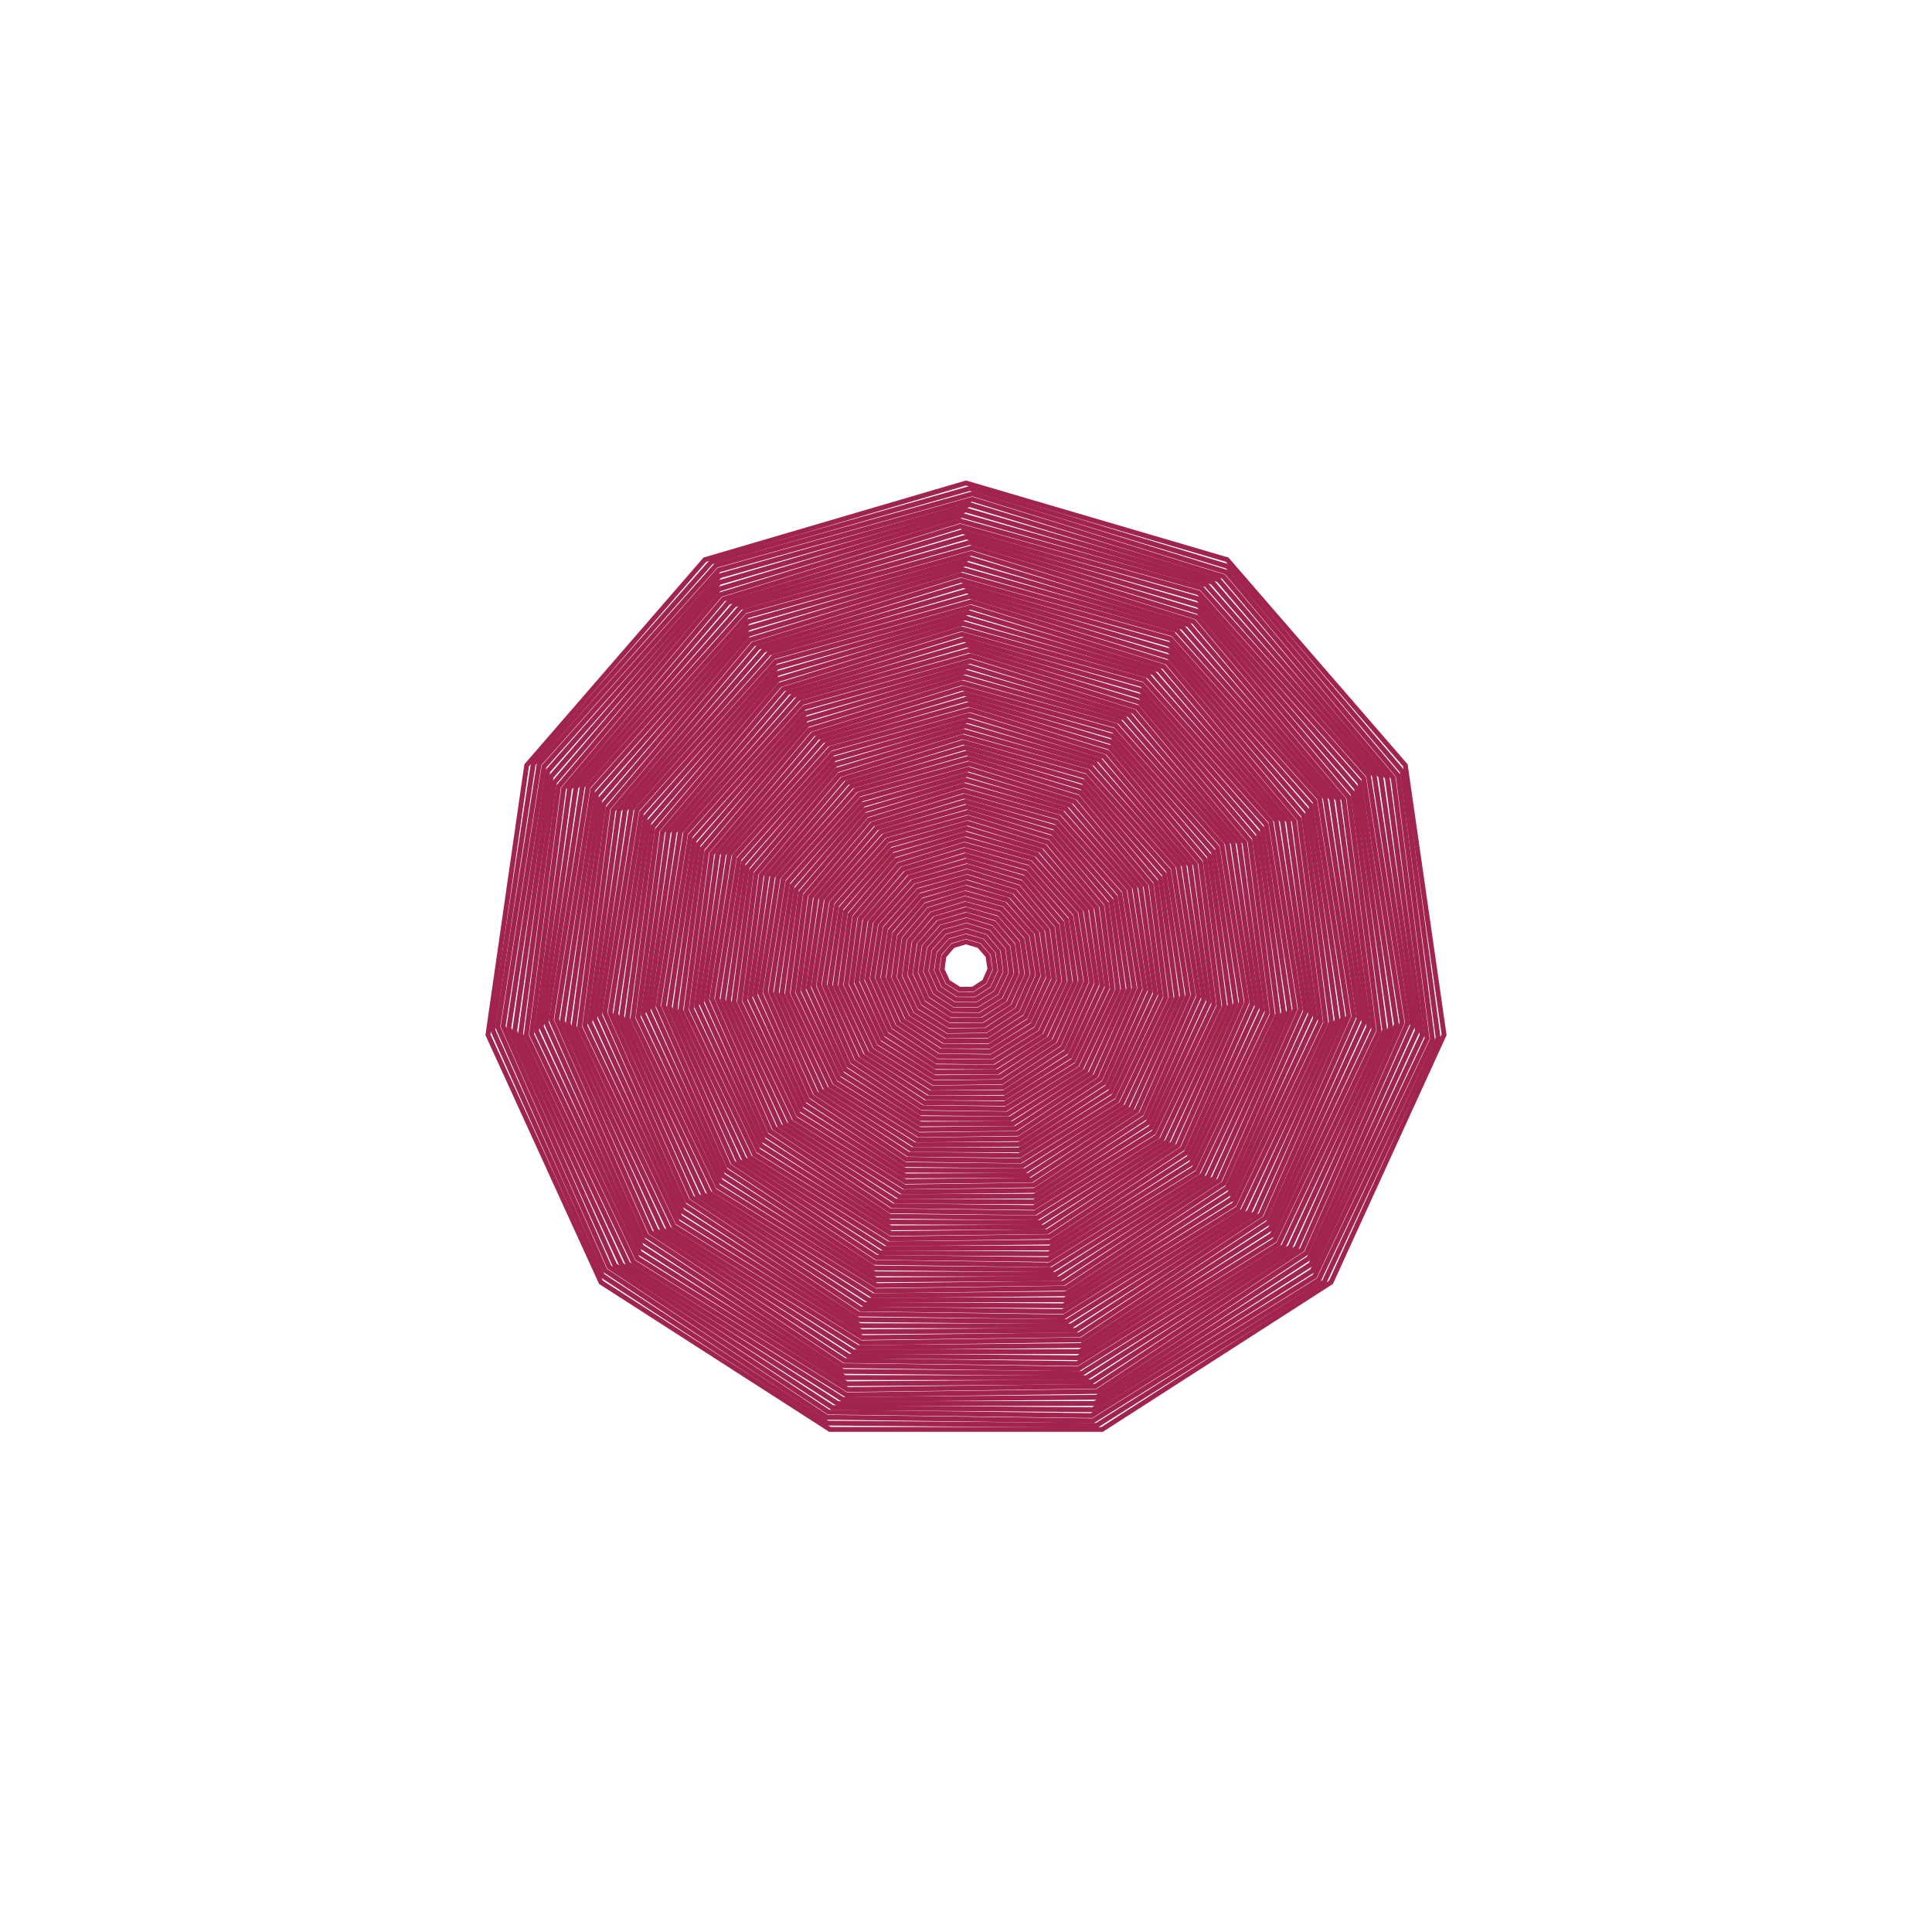 <?xml version="1.0"?>
<!DOCTYPE svg PUBLIC '-//W3C//DTD SVG 1.0//EN'
          'http://www.w3.org/TR/2001/REC-SVG-20010904/DTD/svg10.dtd'>
<svg xmlns:xlink="http://www.w3.org/1999/xlink" style="fill-opacity:1; color-rendering:auto; color-interpolation:auto; text-rendering:auto; stroke:black; stroke-linecap:square; stroke-miterlimit:10; shape-rendering:auto; stroke-opacity:1; fill:black; stroke-dasharray:none; font-weight:normal; stroke-width:1; font-family:'Dialog'; font-style:normal; stroke-linejoin:miter; font-size:12px; stroke-dashoffset:0; image-rendering:auto;" width="800" height="800" xmlns="http://www.w3.org/2000/svg"
><!--Generated by the Batik Graphics2D SVG Generator--><defs id="genericDefs"
  /><g
  ><g style="fill:rgb(160,36,75); stroke-width:2; stroke-linecap:round; stroke:rgb(160,36,75);" transform="translate(400,400)"
    ><path style="fill:none;" d="M-0 -200 L108.128 -168.251 L181.926 -83.083 L197.964 28.463 L151.15 130.972 L56.346 191.899 L-56.346 191.899 L-151.15 130.972 L-197.964 28.463 L-181.926 -83.083 L-108.128 -168.251 Z"
    /></g
    ><g style="fill:rgb(160,36,75); stroke-width:2; stroke-linecap:round; stroke:rgb(160,36,75);" transform="matrix(1,0,0,1,400,400) rotate(0.475)"
    ><path style="fill:none;" d="M-0 -197.765 L106.92 -166.37 L179.893 -82.154 L195.752 28.145 L149.461 129.508 L55.717 189.754 L-55.717 189.754 L-149.461 129.508 L-195.752 28.145 L-179.893 -82.154 L-106.92 -166.37 Z"
    /></g
    ><g style="fill:rgb(160,36,75); stroke-width:2; stroke-linecap:round; stroke:rgb(160,36,75);" transform="matrix(1,0,0,1,400,400) rotate(0.765)"
    ><path style="fill:none;" d="M-0 -195.529 L105.711 -164.49 L177.86 -81.226 L193.539 27.827 L147.771 128.045 L55.087 187.609 L-55.087 187.609 L-147.771 128.044 L-193.539 27.827 L-177.86 -81.226 L-105.711 -164.49 Z"
    /></g
    ><g style="fill:rgb(160,36,75); stroke-width:2; stroke-linecap:round; stroke:rgb(160,36,75);" transform="matrix(1,0,0,1,400,400) rotate(0.757)"
    ><path style="fill:none;" d="M-0 -193.294 L104.503 -162.609 L175.827 -80.297 L191.327 27.509 L146.082 126.581 L54.457 185.464 L-54.457 185.464 L-146.082 126.581 L-191.327 27.509 L-175.827 -80.297 L-104.503 -162.609 Z"
    /></g
    ><g style="fill:rgb(160,36,75); stroke-width:2; stroke-linecap:round; stroke:rgb(160,36,75);" transform="matrix(1,0,0,1,400,400) rotate(0.455)"
    ><path style="fill:none;" d="M-0 -191.059 L103.294 -160.729 L173.793 -79.369 L189.114 27.191 L144.393 125.117 L53.828 183.32 L-53.828 183.32 L-144.393 125.117 L-189.114 27.191 L-173.793 -79.369 L-103.294 -160.729 Z"
    /></g
    ><g style="fill:rgb(160,36,75); stroke-width:2; stroke-linecap:round; stroke:rgb(160,36,75);" transform="matrix(1,0,0,1,400,400) rotate(-0.024)"
    ><path style="fill:none;" d="M-0 -188.823 L102.086 -158.849 L171.76 -78.44 L186.902 26.872 L142.703 123.653 L53.198 181.175 L-53.198 181.175 L-142.703 123.653 L-186.902 26.872 L-171.76 -78.44 L-102.086 -158.849 Z"
    /></g
    ><g style="fill:rgb(160,36,75); stroke-width:2; stroke-linecap:round; stroke:rgb(160,36,75);" transform="matrix(1,0,0,1,400,400) rotate(-0.493)"
    ><path style="fill:none;" d="M-0 -186.588 L100.877 -156.968 L169.727 -77.512 L184.689 26.554 L141.014 122.189 L52.568 179.03 L-52.568 179.03 L-141.014 122.189 L-184.689 26.554 L-169.727 -77.511 L-100.877 -156.968 Z"
    /></g
    ><g style="fill:rgb(160,36,75); stroke-width:2; stroke-linecap:round; stroke:rgb(160,36,75);" transform="matrix(1,0,0,1,400,400) rotate(-0.771)"
    ><path style="fill:none;" d="M-0 -184.353 L99.669 -155.088 L167.693 -76.583 L182.476 26.236 L139.325 120.725 L51.938 176.885 L-51.938 176.885 L-139.325 120.725 L-182.476 26.236 L-167.693 -76.583 L-99.669 -155.088 Z"
    /></g
    ><g style="fill:rgb(160,36,75); stroke-width:2; stroke-linecap:round; stroke:rgb(160,36,75);" transform="matrix(1,0,0,1,400,400) rotate(-0.749)"
    ><path style="fill:none;" d="M-0 -182.118 L98.46 -153.207 L165.66 -75.654 L180.264 25.918 L137.635 119.262 L51.308 174.741 L-51.309 174.741 L-137.635 119.262 L-180.264 25.918 L-165.66 -75.654 L-98.46 -153.207 Z"
    /></g
    ><g style="fill:rgb(160,36,75); stroke-width:2; stroke-linecap:round; stroke:rgb(160,36,75);" transform="matrix(1,0,0,1,400,400) rotate(-0.436)"
    ><path style="fill:none;" d="M-0 -179.882 L97.252 -151.327 L163.627 -74.726 L178.051 25.6 L135.946 117.798 L50.679 172.596 L-50.679 172.596 L-135.946 117.798 L-178.051 25.6 L-163.627 -74.726 L-97.252 -151.327 Z"
    /></g
    ><g style="fill:rgb(160,36,75); stroke-width:2; stroke-linecap:round; stroke:rgb(160,36,75);" transform="matrix(1,0,0,1,400,400) rotate(0.047)"
    ><path style="fill:none;" d="M-0 -177.647 L96.043 -149.446 L161.594 -73.797 L175.839 25.282 L134.257 116.334 L50.049 170.451 L-50.049 170.451 L-134.257 116.334 L-175.839 25.282 L-161.594 -73.797 L-96.043 -149.446 Z"
    /></g
    ><g style="fill:rgb(160,36,75); stroke-width:2; stroke-linecap:round; stroke:rgb(160,36,75);" transform="matrix(1,0,0,1,400,400) rotate(0.512)"
    ><path style="fill:none;" d="M-0 -175.412 L94.835 -147.566 L159.56 -72.869 L173.626 24.964 L132.567 114.87 L49.419 168.306 L-49.419 168.306 L-132.567 114.87 L-173.626 24.964 L-159.56 -72.869 L-94.835 -147.566 Z"
    /></g
    ><g style="fill:rgb(160,36,75); stroke-width:2; stroke-linecap:round; stroke:rgb(160,36,75);" transform="matrix(1,0,0,1,400,400) rotate(0.777)"
    ><path style="fill:none;" d="M-0 -173.177 L93.626 -145.685 L157.527 -71.94 L171.414 24.646 L130.878 113.406 L48.789 166.162 L-48.789 166.162 L-130.878 113.406 L-171.414 24.646 L-157.527 -71.94 L-93.626 -145.685 Z"
    /></g
    ><g style="fill:rgb(160,36,75); stroke-width:2; stroke-linecap:round; stroke:rgb(160,36,75);" transform="matrix(1,0,0,1,400,400) rotate(0.741)"
    ><path style="fill:none;" d="M-0 -170.941 L92.418 -143.805 L155.494 -71.011 L169.201 24.328 L129.189 111.943 L48.16 164.017 L-48.16 164.017 L-129.189 111.943 L-169.201 24.327 L-155.494 -71.011 L-92.418 -143.805 Z"
    /></g
    ><g style="fill:rgb(160,36,75); stroke-width:2; stroke-linecap:round; stroke:rgb(160,36,75);" transform="matrix(1,0,0,1,400,400) rotate(0.416)"
    ><path style="fill:none;" d="M-0 -168.706 L91.209 -141.924 L153.46 -70.083 L166.989 24.009 L127.499 110.479 L47.53 161.872 L-47.53 161.872 L-127.499 110.479 L-166.989 24.009 L-153.46 -70.083 L-91.209 -141.924 Z"
    /></g
    ><g style="fill:rgb(160,36,75); stroke-width:2; stroke-linecap:round; stroke:rgb(160,36,75);" transform="matrix(1,0,0,1,400,400) rotate(-0.071)"
    ><path style="fill:none;" d="M-0 -166.471 L90.001 -140.044 L151.427 -69.154 L164.776 23.691 L125.81 109.015 L46.9 159.727 L-46.9 159.727 L-125.81 109.015 L-164.776 23.691 L-151.427 -69.154 L-90.001 -140.044 Z"
    /></g
    ><g style="fill:rgb(160,36,75); stroke-width:2; stroke-linecap:round; stroke:rgb(160,36,75);" transform="matrix(1,0,0,1,400,400) rotate(-0.53)"
    ><path style="fill:none;" d="M-0 -164.235 L88.792 -138.163 L149.394 -68.226 L162.564 23.373 L124.121 107.551 L46.27 157.583 L-46.27 157.583 L-124.121 107.551 L-162.564 23.373 L-149.394 -68.226 L-88.792 -138.163 Z"
    /></g
    ><g style="fill:rgb(160,36,75); stroke-width:2; stroke-linecap:round; stroke:rgb(160,36,75);" transform="matrix(1,0,0,1,400,400) rotate(-0.783)"
    ><path style="fill:none;" d="M-0 -162 L87.584 -136.283 L147.36 -67.297 L160.351 23.055 L122.431 106.087 L45.641 155.438 L-45.641 155.438 L-122.431 106.087 L-160.351 23.055 L-147.36 -67.297 L-87.584 -136.283 Z"
    /></g
    ><g style="fill:rgb(160,36,75); stroke-width:2; stroke-linecap:round; stroke:rgb(160,36,75);" transform="matrix(1,0,0,1,400,400) rotate(-0.731)"
    ><path style="fill:none;" d="M-0 -159.765 L86.375 -134.403 L145.327 -66.369 L158.138 22.737 L120.742 104.624 L45.011 153.293 L-45.011 153.293 L-120.742 104.624 L-158.138 22.737 L-145.327 -66.369 L-86.375 -134.403 Z"
    /></g
    ><g style="fill:rgb(160,36,75); stroke-width:2; stroke-linecap:round; stroke:rgb(160,36,75);" transform="matrix(1,0,0,1,400,400) rotate(-0.395)"
    ><path style="fill:none;" d="M-0 -157.529 L85.167 -132.522 L143.294 -65.44 L155.926 22.419 L119.053 103.16 L44.381 151.148 L-44.381 151.148 L-119.053 103.16 L-155.926 22.419 L-143.294 -65.44 L-85.167 -132.522 Z"
    /></g
    ><g style="fill:rgb(160,36,75); stroke-width:2; stroke-linecap:round; stroke:rgb(160,36,75);" transform="matrix(1,0,0,1,400,400) rotate(0.094)"
    ><path style="fill:none;" d="M-0 -155.294 L83.958 -130.642 L141.261 -64.511 L153.713 22.101 L117.363 101.696 L43.751 149.004 L-43.751 149.004 L-117.364 101.696 L-153.713 22.101 L-141.261 -64.511 L-83.958 -130.642 Z"
    /></g
    ><g style="fill:rgb(160,36,75); stroke-width:2; stroke-linecap:round; stroke:rgb(160,36,75);" transform="matrix(1,0,0,1,400,400) rotate(0.547)"
    ><path style="fill:none;" d="M-0 -153.059 L82.75 -128.761 L139.227 -63.583 L151.501 21.782 L115.674 100.232 L43.122 146.859 L-43.122 146.859 L-115.674 100.232 L-151.501 21.782 L-139.227 -63.583 L-82.75 -128.761 Z"
    /></g
    ><g style="fill:rgb(160,36,75); stroke-width:2; stroke-linecap:round; stroke:rgb(160,36,75);" transform="matrix(1,0,0,1,400,400) rotate(0.787)"
    ><path style="fill:none;" d="M-0 -150.823 L81.541 -126.881 L137.194 -62.654 L149.288 21.464 L113.985 98.768 L42.492 144.714 L-42.492 144.714 L-113.985 98.768 L-149.288 21.464 L-137.194 -62.654 L-81.541 -126.881 Z"
    /></g
    ><g style="fill:rgb(160,36,75); stroke-width:2; stroke-linecap:round; stroke:rgb(160,36,75);" transform="matrix(1,0,0,1,400,400) rotate(0.721)"
    ><path style="fill:none;" d="M-0 -148.588 L80.333 -125 L135.161 -61.726 L147.076 21.146 L112.296 97.305 L41.862 142.569 L-41.862 142.569 L-112.296 97.305 L-147.076 21.146 L-135.161 -61.726 L-80.333 -125 Z"
    /></g
    ><g style="fill:rgb(160,36,75); stroke-width:2; stroke-linecap:round; stroke:rgb(160,36,75);" transform="matrix(1,0,0,1,400,400) rotate(0.374)"
    ><path style="fill:none;" d="M-0 -146.353 L79.124 -123.12 L133.127 -60.797 L144.863 20.828 L110.606 95.841 L41.232 140.425 L-41.232 140.425 L-110.606 95.841 L-144.863 20.828 L-133.127 -60.797 L-79.124 -123.12 Z"
    /></g
    ><g style="fill:rgb(160,36,75); stroke-width:2; stroke-linecap:round; stroke:rgb(160,36,75);" transform="matrix(1,0,0,1,400,400) rotate(-0.118)"
    ><path style="fill:none;" d="M-0 -144.118 L77.916 -121.24 L131.094 -59.869 L142.651 20.51 L108.917 94.377 L40.603 138.28 L-40.603 138.28 L-108.917 94.377 L-142.651 20.51 L-131.094 -59.869 L-77.916 -121.24 Z"
    /></g
    ><g style="fill:rgb(160,36,75); stroke-width:2; stroke-linecap:round; stroke:rgb(160,36,75);" transform="matrix(1,0,0,1,400,400) rotate(-0.564)"
    ><path style="fill:none;" d="M-0 -141.882 L76.707 -119.359 L129.061 -58.94 L140.438 20.192 L107.228 92.913 L39.973 136.135 L-39.973 136.135 L-107.228 92.913 L-140.438 20.192 L-129.061 -58.94 L-76.707 -119.359 Z"
    /></g
    ><g style="fill:rgb(160,36,75); stroke-width:2; stroke-linecap:round; stroke:rgb(160,36,75);" transform="matrix(1,0,0,1,400,400) rotate(-0.791)"
    ><path style="fill:none;" d="M-0 -139.647 L75.499 -117.479 L127.027 -58.011 L138.226 19.874 L105.538 91.449 L39.343 133.99 L-39.343 133.99 L-105.538 91.449 L-138.226 19.874 L-127.027 -58.011 L-75.499 -117.479 Z"
    /></g
    ><g style="fill:rgb(160,36,75); stroke-width:2; stroke-linecap:round; stroke:rgb(160,36,75);" transform="matrix(1,0,0,1,400,400) rotate(-0.711)"
    ><path style="fill:none;" d="M-0 -137.412 L74.29 -115.598 L124.994 -57.083 L136.013 19.556 L103.849 89.986 L38.713 131.846 L-38.713 131.846 L-103.849 89.986 L-136.013 19.556 L-124.994 -57.083 L-74.29 -115.598 Z"
    /></g
    ><g style="fill:rgb(160,36,75); stroke-width:2; stroke-linecap:round; stroke:rgb(160,36,75);" transform="matrix(1,0,0,1,400,400) rotate(-0.353)"
    ><path style="fill:none;" d="M-0 -135.177 L73.082 -113.718 L122.961 -56.154 L133.801 19.238 L102.16 88.522 L38.084 129.701 L-38.084 129.701 L-102.16 88.522 L-133.801 19.238 L-122.961 -56.154 L-73.082 -113.718 Z"
    /></g
    ><g style="fill:rgb(160,36,75); stroke-width:2; stroke-linecap:round; stroke:rgb(160,36,75);" transform="matrix(1,0,0,1,400,400) rotate(0.141)"
    ><path style="fill:none;" d="M-0 -132.941 L71.873 -111.837 L120.928 -55.226 L131.588 18.919 L100.47 87.058 L37.454 127.556 L-37.454 127.556 L-100.47 87.058 L-131.588 18.919 L-120.928 -55.226 L-71.873 -111.837 Z"
    /></g
    ><g style="fill:rgb(160,36,75); stroke-width:2; stroke-linecap:round; stroke:rgb(160,36,75);" transform="matrix(1,0,0,1,400,400) rotate(0.581)"
    ><path style="fill:none;" d="M-0 -130.706 L70.665 -109.957 L118.894 -54.297 L129.375 18.601 L98.781 85.594 L36.824 125.411 L-36.824 125.411 L-98.781 85.594 L-129.375 18.601 L-118.894 -54.297 L-70.665 -109.957 Z"
    /></g
    ><g style="fill:rgb(160,36,75); stroke-width:2; stroke-linecap:round; stroke:rgb(160,36,75);" transform="matrix(1,0,0,1,400,400) rotate(0.795)"
    ><path style="fill:none;" d="M-0 -128.471 L69.456 -108.076 L116.861 -53.369 L127.163 18.283 L97.092 84.13 L36.194 123.267 L-36.194 123.267 L-97.092 84.13 L-127.163 18.283 L-116.861 -53.369 L-69.456 -108.076 Z"
    /></g
    ><g style="fill:rgb(160,36,75); stroke-width:2; stroke-linecap:round; stroke:rgb(160,36,75);" transform="matrix(1,0,0,1,400,400) rotate(0.699)"
    ><path style="fill:none;" d="M-0 -126.235 L68.248 -106.196 L114.828 -52.44 L124.95 17.965 L95.402 82.666 L35.565 121.122 L-35.565 121.122 L-95.402 82.666 L-124.95 17.965 L-114.828 -52.44 L-68.248 -106.196 Z"
    /></g
    ><g style="fill:rgb(160,36,75); stroke-width:2; stroke-linecap:round; stroke:rgb(160,36,75);" transform="matrix(1,0,0,1,400,400) rotate(0.332)"
    ><path style="fill:none;" d="M-0 -124 L67.04 -104.315 L112.794 -51.511 L122.738 17.647 L93.713 81.203 L34.935 118.977 L-34.935 118.977 L-93.713 81.203 L-122.738 17.647 L-112.794 -51.511 L-67.039 -104.316 Z"
    /></g
    ><g style="fill:rgb(160,36,75); stroke-width:2; stroke-linecap:round; stroke:rgb(160,36,75);" transform="matrix(1,0,0,1,400,400) rotate(-0.164)"
    ><path style="fill:none;" d="M-0 -121.765 L65.831 -102.435 L110.761 -50.583 L120.525 17.329 L92.024 79.739 L34.305 116.832 L-34.305 116.832 L-92.024 79.739 L-120.525 17.329 L-110.761 -50.583 L-65.831 -102.435 Z"
    /></g
    ><g style="fill:rgb(160,36,75); stroke-width:2; stroke-linecap:round; stroke:rgb(160,36,75);" transform="matrix(1,0,0,1,400,400) rotate(-0.597)"
    ><path style="fill:none;" d="M-0 -119.529 L64.623 -100.555 L108.728 -49.654 L118.313 17.011 L90.334 78.275 L33.675 114.688 L-33.675 114.688 L-90.334 78.275 L-118.313 17.011 L-108.728 -49.654 L-64.623 -100.555 Z"
    /></g
    ><g style="fill:rgb(160,36,75); stroke-width:2; stroke-linecap:round; stroke:rgb(160,36,75);" transform="matrix(1,0,0,1,400,400) rotate(-0.797)"
    ><path style="fill:none;" d="M-0 -117.294 L63.414 -98.674 L106.695 -48.726 L116.1 16.693 L88.645 76.811 L33.046 112.543 L-33.046 112.543 L-88.645 76.811 L-116.1 16.693 L-106.695 -48.726 L-63.414 -98.674 Z"
    /></g
    ><g style="fill:rgb(160,36,75); stroke-width:2; stroke-linecap:round; stroke:rgb(160,36,75);" transform="matrix(1,0,0,1,400,400) rotate(-0.688)"
    ><path style="fill:none;" d="M-0 -115.059 L62.206 -96.794 L104.661 -47.797 L113.888 16.375 L86.956 75.347 L32.416 110.398 L-32.416 110.398 L-86.956 75.347 L-113.888 16.375 L-104.661 -47.797 L-62.206 -96.794 Z"
    /></g
    ><g style="fill:rgb(160,36,75); stroke-width:2; stroke-linecap:round; stroke:rgb(160,36,75);" transform="matrix(1,0,0,1,400,400) rotate(-0.31)"
    ><path style="fill:none;" d="M-0 -112.823 L60.997 -94.913 L102.628 -46.869 L111.675 16.056 L85.266 73.884 L31.786 108.253 L-31.786 108.253 L-85.266 73.884 L-111.675 16.056 L-102.628 -46.869 L-60.997 -94.913 Z"
    /></g
    ><g style="fill:rgb(160,36,75); stroke-width:2; stroke-linecap:round; stroke:rgb(160,36,75);" transform="matrix(1,0,0,1,400,400) rotate(0.187)"
    ><path style="fill:none;" d="M-0 -110.588 L59.788 -93.033 L100.595 -45.94 L109.463 15.738 L83.577 72.42 L31.156 106.109 L-31.156 106.109 L-83.577 72.42 L-109.463 15.738 L-100.595 -45.94 L-59.788 -93.033 Z"
    /></g
    ><g style="fill:rgb(160,36,75); stroke-width:2; stroke-linecap:round; stroke:rgb(160,36,75);" transform="matrix(1,0,0,1,400,400) rotate(0.612)"
    ><path style="fill:none;" d="M-0 -108.353 L58.58 -91.152 L98.561 -45.011 L107.25 15.42 L81.888 70.956 L30.526 103.964 L-30.526 103.964 L-81.888 70.956 L-107.25 15.42 L-98.561 -45.011 L-58.58 -91.152 Z"
    /></g
    ><g style="fill:rgb(160,36,75); stroke-width:2; stroke-linecap:round; stroke:rgb(160,36,75);" transform="matrix(1,0,0,1,400,400) rotate(0.799)"
    ><path style="fill:none;" d="M-0 -106.118 L57.371 -89.272 L96.528 -44.083 L105.037 15.102 L80.198 69.492 L29.897 101.819 L-29.897 101.819 L-80.198 69.492 L-105.037 15.102 L-96.528 -44.083 L-57.371 -89.272 Z"
    /></g
    ><g style="fill:rgb(160,36,75); stroke-width:2; stroke-linecap:round; stroke:rgb(160,36,75);" transform="matrix(1,0,0,1,400,400) rotate(0.675)"
    ><path style="fill:none;" d="M-0 -103.882 L56.163 -87.391 L94.495 -43.154 L102.825 14.784 L78.509 68.028 L29.267 99.674 L-29.267 99.674 L-78.509 68.028 L-102.825 14.784 L-94.495 -43.154 L-56.163 -87.391 Z"
    /></g
    ><g style="fill:rgb(160,36,75); stroke-width:2; stroke-linecap:round; stroke:rgb(160,36,75);" transform="matrix(1,0,0,1,400,400) rotate(0.288)"
    ><path style="fill:none;" d="M-0 -101.647 L54.955 -85.511 L92.461 -42.226 L100.612 14.466 L76.82 66.565 L28.637 97.53 L-28.637 97.53 L-76.82 66.565 L-100.612 14.466 L-92.461 -42.226 L-54.955 -85.511 Z"
    /></g
    ><g style="fill:rgb(160,36,75); stroke-width:2; stroke-linecap:round; stroke:rgb(160,36,75);" transform="matrix(1,0,0,1,400,400) rotate(-0.21)"
    ><path style="fill:none;" d="M-0 -99.412 L53.746 -83.63 L90.428 -41.297 L98.4 14.148 L75.13 65.101 L28.008 95.385 L-28.008 95.385 L-75.13 65.101 L-98.4 14.148 L-90.428 -41.297 L-53.746 -83.63 Z"
    /></g
    ><g style="fill:rgb(160,36,75); stroke-width:2; stroke-linecap:round; stroke:rgb(160,36,75);" transform="matrix(1,0,0,1,400,400) rotate(-0.627)"
    ><path style="fill:none;" d="M-0 -97.177 L52.538 -81.75 L88.395 -40.369 L96.187 13.83 L73.441 63.637 L27.378 93.24 L-27.378 93.24 L-73.441 63.637 L-96.187 13.83 L-88.395 -40.369 L-52.538 -81.75 Z"
    /></g
    ><g style="fill:rgb(160,36,75); stroke-width:2; stroke-linecap:round; stroke:rgb(160,36,75);" transform="matrix(1,0,0,1,400,400) rotate(-0.8)"
    ><path style="fill:none;" d="M-0 -94.941 L51.329 -79.87 L86.362 -39.44 L93.975 13.511 L71.752 62.173 L26.748 91.095 L-26.748 91.095 L-71.752 62.173 L-93.975 13.511 L-86.362 -39.44 L-51.329 -79.87 Z"
    /></g
    ><g style="fill:rgb(160,36,75); stroke-width:2; stroke-linecap:round; stroke:rgb(160,36,75);" transform="matrix(1,0,0,1,400,400) rotate(-0.662)"
    ><path style="fill:none;" d="M-0 -92.706 L50.121 -77.989 L84.328 -38.511 L91.762 13.193 L70.062 60.709 L26.118 88.951 L-26.118 88.951 L-70.062 60.709 L-91.762 13.193 L-84.328 -38.511 L-50.121 -77.989 Z"
    /></g
    ><g style="fill:rgb(160,36,75); stroke-width:2; stroke-linecap:round; stroke:rgb(160,36,75);" transform="matrix(1,0,0,1,400,400) rotate(-0.266)"
    ><path style="fill:none;" d="M-0 -90.471 L48.912 -76.109 L82.295 -37.583 L89.55 12.875 L68.373 59.246 L25.488 86.806 L-25.488 86.806 L-68.373 59.246 L-89.55 12.875 L-82.295 -37.583 L-48.912 -76.109 Z"
    /></g
    ><g style="fill:rgb(160,36,75); stroke-width:2; stroke-linecap:round; stroke:rgb(160,36,75);" transform="matrix(1,0,0,1,400,400) rotate(0.233)"
    ><path style="fill:none;" d="M-0 -88.235 L47.704 -74.228 L80.262 -36.654 L87.337 12.557 L66.684 57.782 L24.859 84.661 L-24.859 84.661 L-66.684 57.782 L-87.337 12.557 L-80.262 -36.654 L-47.704 -74.228 Z"
    /></g
    ><g style="fill:rgb(160,36,75); stroke-width:2; stroke-linecap:round; stroke:rgb(160,36,75);" transform="matrix(1,0,0,1,400,400) rotate(0.642)"
    ><path style="fill:none;" d="M-0 -86 L46.495 -72.348 L78.228 -35.726 L85.125 12.239 L64.995 56.318 L24.229 82.516 L-24.229 82.516 L-64.995 56.318 L-85.125 12.239 L-78.228 -35.726 L-46.495 -72.348 Z"
    /></g
    ><g style="fill:rgb(160,36,75); stroke-width:2; stroke-linecap:round; stroke:rgb(160,36,75);" transform="matrix(1,0,0,1,400,400) rotate(0.801)"
    ><path style="fill:none;" d="M-0 -83.765 L45.287 -70.467 L76.195 -34.797 L82.912 11.921 L63.305 54.854 L23.599 80.372 L-23.599 80.372 L-63.305 54.854 L-82.912 11.921 L-76.195 -34.797 L-45.287 -70.467 Z"
    /></g
    ><g style="fill:rgb(160,36,75); stroke-width:2; stroke-linecap:round; stroke:rgb(160,36,75);" transform="matrix(1,0,0,1,400,400) rotate(0.648)"
    ><path style="fill:none;" d="M-0 -81.529 L44.078 -68.587 L74.162 -33.868 L80.7 11.603 L61.616 53.39 L22.97 78.227 L-22.97 78.227 L-61.616 53.39 L-80.7 11.603 L-74.162 -33.868 L-44.078 -68.587 Z"
    /></g
    ><g style="fill:rgb(160,36,75); stroke-width:2; stroke-linecap:round; stroke:rgb(160,36,75);" transform="matrix(1,0,0,1,400,400) rotate(0.244)"
    ><path style="fill:none;" d="M-0 -79.294 L42.87 -66.707 L72.129 -32.94 L78.487 11.285 L59.926 51.927 L22.34 76.082 L-22.34 76.082 L-59.926 51.927 L-78.487 11.285 L-72.129 -32.94 L-42.87 -66.707 Z"
    /></g
    ><g style="fill:rgb(160,36,75); stroke-width:2; stroke-linecap:round; stroke:rgb(160,36,75);" transform="matrix(1,0,0,1,400,400) rotate(-0.256)"
    ><path style="fill:none;" d="M-0 -77.059 L41.661 -64.826 L70.095 -32.011 L76.275 10.967 L58.237 50.463 L21.71 73.937 L-21.71 73.937 L-58.237 50.463 L-76.275 10.967 L-70.095 -32.011 L-41.661 -64.826 Z"
    /></g
    ><g style="fill:rgb(160,36,75); stroke-width:2; stroke-linecap:round; stroke:rgb(160,36,75);" transform="matrix(1,0,0,1,400,400) rotate(-0.656)"
    ><path style="fill:none;" d="M-0 -74.823 L40.453 -62.946 L68.062 -31.083 L74.062 10.649 L56.548 48.999 L21.08 71.793 L-21.08 71.793 L-56.548 48.999 L-74.062 10.649 L-68.062 -31.083 L-40.453 -62.946 Z"
    /></g
    ><g style="fill:rgb(160,36,75); stroke-width:2; stroke-linecap:round; stroke:rgb(160,36,75);" transform="matrix(1,0,0,1,400,400) rotate(-0.801)"
    ><path style="fill:none;" d="M-0 -72.588 L39.244 -61.065 L66.029 -30.154 L71.849 10.33 L54.858 47.535 L20.451 69.648 L-20.451 69.648 L-54.858 47.535 L-71.849 10.33 L-66.029 -30.154 L-39.244 -61.065 Z"
    /></g
    ><g style="fill:rgb(160,36,75); stroke-width:2; stroke-linecap:round; stroke:rgb(160,36,75);" transform="matrix(1,0,0,1,400,400) rotate(-0.634)"
    ><path style="fill:none;" d="M-0 -70.353 L38.036 -59.185 L63.995 -29.226 L69.637 10.012 L53.169 46.071 L19.821 67.503 L-19.821 67.503 L-53.169 46.071 L-69.637 10.012 L-63.995 -29.226 L-38.036 -59.185 Z"
    /></g
    ><g style="fill:rgb(160,36,75); stroke-width:2; stroke-linecap:round; stroke:rgb(160,36,75);" transform="matrix(1,0,0,1,400,400) rotate(-0.221)"
    ><path style="fill:none;" d="M-0 -68.118 L36.827 -57.304 L61.962 -28.297 L67.424 9.694 L51.48 44.608 L19.191 65.358 L-19.191 65.358 L-51.48 44.608 L-67.424 9.694 L-61.962 -28.297 L-36.827 -57.304 Z"
    /></g
    ><g style="fill:rgb(160,36,75); stroke-width:2; stroke-linecap:round; stroke:rgb(160,36,75);" transform="matrix(1,0,0,1,400,400) rotate(0.278)"
    ><path style="fill:none;" d="M-0 -65.882 L35.619 -55.424 L59.929 -27.369 L65.212 9.376 L49.791 43.144 L18.561 63.214 L-18.561 63.214 L-49.791 43.144 L-65.212 9.376 L-59.929 -27.369 L-35.619 -55.424 Z"
    /></g
    ><g style="fill:rgb(160,36,75); stroke-width:2; stroke-linecap:round; stroke:rgb(160,36,75);" transform="matrix(1,0,0,1,400,400) rotate(0.669)"
    ><path style="fill:none;" d="M-0 -63.647 L34.41 -53.543 L57.895 -26.44 L62.999 9.058 L48.101 41.68 L17.931 61.069 L-17.931 61.069 L-48.101 41.68 L-62.999 9.058 L-57.895 -26.44 L-34.41 -53.543 Z"
    /></g
    ><g style="fill:rgb(160,36,75); stroke-width:2; stroke-linecap:round; stroke:rgb(160,36,75);" transform="matrix(1,0,0,1,400,400) rotate(0.8)"
    ><path style="fill:none;" d="M-0 -61.412 L33.202 -51.663 L55.862 -25.511 L60.787 8.74 L46.412 40.216 L17.302 58.924 L-17.302 58.924 L-46.412 40.216 L-60.787 8.74 L-55.862 -25.511 L-33.202 -51.663 Z"
    /></g
    ><g style="fill:rgb(160,36,75); stroke-width:2; stroke-linecap:round; stroke:rgb(160,36,75);" transform="matrix(1,0,0,1,400,400) rotate(0.62)"
    ><path style="fill:none;" d="M-0 -59.176 L31.993 -49.782 L53.829 -24.583 L58.574 8.422 L44.723 38.752 L16.672 56.779 L-16.672 56.779 L-44.723 38.752 L-58.574 8.422 L-53.829 -24.583 L-31.993 -49.782 Z"
    /></g
    ><g style="fill:rgb(160,36,75); stroke-width:2; stroke-linecap:round; stroke:rgb(160,36,75);" transform="matrix(1,0,0,1,400,400) rotate(0.199)"
    ><path style="fill:none;" d="M-0 -56.941 L30.785 -47.902 L51.795 -23.654 L56.362 8.104 L43.033 37.288 L16.042 54.635 L-16.042 54.635 L-43.033 37.288 L-56.362 8.104 L-51.795 -23.654 L-30.785 -47.902 Z"
    /></g
    ><g style="fill:rgb(160,36,75); stroke-width:2; stroke-linecap:round; stroke:rgb(160,36,75);" transform="matrix(1,0,0,1,400,400) rotate(-0.3)"
    ><path style="fill:none;" d="M-0 -54.706 L29.576 -46.022 L49.762 -22.726 L54.149 7.785 L41.344 35.825 L15.412 52.49 L-15.412 52.49 L-41.344 35.825 L-54.149 7.785 L-49.762 -22.726 L-29.576 -46.022 Z"
    /></g
    ><g style="fill:rgb(160,36,75); stroke-width:2; stroke-linecap:round; stroke:rgb(160,36,75);" transform="matrix(1,0,0,1,400,400) rotate(-0.682)"
    ><path style="fill:none;" d="M-0 -52.471 L28.368 -44.141 L47.729 -21.797 L51.937 7.467 L39.655 34.361 L14.783 50.345 L-14.783 50.345 L-39.655 34.361 L-51.937 7.467 L-47.729 -21.797 L-28.368 -44.141 Z"
    /></g
    ><g style="fill:rgb(160,36,75); stroke-width:2; stroke-linecap:round; stroke:rgb(160,36,75);" transform="matrix(1,0,0,1,400,400) rotate(-0.798)"
    ><path style="fill:none;" d="M-0 -50.235 L27.159 -42.261 L45.696 -20.869 L49.724 7.149 L37.965 32.897 L14.153 48.2 L-14.153 48.2 L-37.965 32.897 L-49.724 7.149 L-45.696 -20.869 L-27.159 -42.261 Z"
    /></g
    ><g style="fill:rgb(160,36,75); stroke-width:2; stroke-linecap:round; stroke:rgb(160,36,75);" transform="matrix(1,0,0,1,400,400) rotate(-0.604)"
    ><path style="fill:none;" d="M-0 -48 L25.951 -40.38 L43.662 -19.94 L47.511 6.831 L36.276 31.433 L13.523 46.056 L-13.523 46.056 L-36.276 31.433 L-47.511 6.831 L-43.662 -19.94 L-25.951 -40.38 Z"
    /></g
    ><g style="fill:rgb(160,36,75); stroke-width:2; stroke-linecap:round; stroke:rgb(160,36,75);" transform="matrix(1,0,0,1,400,400) rotate(-0.175)"
    ><path style="fill:none;" d="M-0 -45.765 L24.742 -38.5 L41.629 -19.011 L45.299 6.513 L34.587 29.97 L12.893 43.911 L-12.893 43.911 L-34.587 29.97 L-45.299 6.513 L-41.629 -19.011 L-24.742 -38.5 Z"
    /></g
    ><g style="fill:rgb(160,36,75); stroke-width:2; stroke-linecap:round; stroke:rgb(160,36,75);" transform="matrix(1,0,0,1,400,400) rotate(0.322)"
    ><path style="fill:none;" d="M-0 -43.529 L23.534 -36.619 L39.596 -18.083 L43.086 6.195 L32.897 28.506 L12.264 41.766 L-12.264 41.766 L-32.897 28.506 L-43.086 6.195 L-39.596 -18.083 L-23.534 -36.619 Z"
    /></g
    ><g style="fill:rgb(160,36,75); stroke-width:2; stroke-linecap:round; stroke:rgb(160,36,75);" transform="matrix(1,0,0,1,400,400) rotate(0.694)"
    ><path style="fill:none;" d="M-0 -41.294 L22.325 -34.739 L37.562 -17.154 L40.874 5.877 L31.208 27.042 L11.634 39.621 L-11.634 39.621 L-31.208 27.042 L-40.874 5.877 L-37.562 -17.154 L-22.325 -34.739 Z"
    /></g
    ><g style="fill:rgb(160,36,75); stroke-width:2; stroke-linecap:round; stroke:rgb(160,36,75);" transform="matrix(1,0,0,1,400,400) rotate(0.796)"
    ><path style="fill:none;" d="M-0 -39.059 L21.117 -32.858 L35.529 -16.226 L38.661 5.559 L29.519 25.578 L11.004 37.477 L-11.004 37.477 L-29.519 25.578 L-38.661 5.559 L-35.529 -16.226 L-21.117 -32.858 Z"
    /></g
    ><g style="fill:rgb(160,36,75); stroke-width:2; stroke-linecap:round; stroke:rgb(160,36,75);" transform="matrix(1,0,0,1,400,400) rotate(0.589)"
    ><path style="fill:none;" d="M-0 -36.824 L19.908 -30.978 L33.496 -15.297 L36.449 5.24 L27.829 24.114 L10.374 35.332 L-10.374 35.332 L-27.829 24.114 L-36.449 5.24 L-33.496 -15.297 L-19.908 -30.978 Z"
    /></g
    ><g style="fill:rgb(160,36,75); stroke-width:2; stroke-linecap:round; stroke:rgb(160,36,75);" transform="matrix(1,0,0,1,400,400) rotate(0.152)"
    ><path style="fill:none;" d="M-0 -34.588 L18.7 -29.098 L31.463 -14.368 L34.236 4.922 L26.14 22.651 L9.745 33.187 L-9.745 33.187 L-26.14 22.651 L-34.236 4.922 L-31.463 -14.368 L-18.7 -29.098 Z"
    /></g
    ><g style="fill:rgb(160,36,75); stroke-width:2; stroke-linecap:round; stroke:rgb(160,36,75);" transform="matrix(1,0,0,1,400,400) rotate(-0.343)"
    ><path style="fill:none;" d="M-0 -32.353 L17.491 -27.217 L29.429 -13.44 L32.024 4.604 L24.451 21.187 L9.115 31.042 L-9.115 31.042 L-24.451 21.187 L-32.024 4.604 L-29.429 -13.44 L-17.491 -27.217 Z"
    /></g
    ><g style="fill:rgb(160,36,75); stroke-width:2; stroke-linecap:round; stroke:rgb(160,36,75);" transform="matrix(1,0,0,1,400,400) rotate(-0.705)"
    ><path style="fill:none;" d="M-0 -30.118 L16.283 -25.337 L27.396 -12.511 L29.811 4.286 L22.761 19.723 L8.485 28.898 L-8.485 28.898 L-22.761 19.723 L-29.811 4.286 L-27.396 -12.511 L-16.283 -25.337 Z"
    /></g
    ><g style="fill:rgb(160,36,75); stroke-width:2; stroke-linecap:round; stroke:rgb(160,36,75);" transform="matrix(1,0,0,1,400,400) rotate(-0.793)"
    ><path style="fill:none;" d="M-0 -27.882 L15.074 -23.456 L25.363 -11.583 L27.599 3.968 L21.072 18.259 L7.855 26.753 L-7.855 26.753 L-21.072 18.259 L-27.599 3.968 L-25.363 -11.583 L-15.074 -23.456 Z"
    /></g
    ><g style="fill:rgb(160,36,75); stroke-width:2; stroke-linecap:round; stroke:rgb(160,36,75);" transform="matrix(1,0,0,1,400,400) rotate(-0.572)"
    ><path style="fill:none;" d="M-0 -25.647 L13.866 -21.576 L23.329 -10.654 L25.386 3.65 L19.383 16.795 L7.226 24.608 L-7.226 24.608 L-19.383 16.795 L-25.386 3.65 L-23.329 -10.654 L-13.866 -21.576 Z"
    /></g
    ><g style="fill:rgb(160,36,75); stroke-width:2; stroke-linecap:round; stroke:rgb(160,36,75);" transform="matrix(1,0,0,1,400,400) rotate(-0.129)"
    ><path style="fill:none;" d="M-0 -23.412 L12.657 -19.695 L21.296 -9.726 L23.174 3.332 L17.693 15.331 L6.596 22.463 L-6.596 22.463 L-17.693 15.331 L-23.174 3.332 L-21.296 -9.726 L-12.657 -19.695 Z"
    /></g
    ><g style="fill:rgb(160,36,75); stroke-width:2; stroke-linecap:round; stroke:rgb(160,36,75);" transform="matrix(1,0,0,1,400,400) rotate(0.364)"
    ><path style="fill:none;" d="M-0 -21.177 L11.449 -17.815 L19.263 -8.797 L20.961 3.014 L16.004 13.868 L5.966 20.319 L-5.966 20.319 L-16.004 13.868 L-20.961 3.014 L-19.263 -8.797 L-11.449 -17.815 Z"
    /></g
    ><g style="fill:rgb(160,36,75); stroke-width:2; stroke-linecap:round; stroke:rgb(160,36,75);" transform="matrix(1,0,0,1,400,400) rotate(0.716)"
    ><path style="fill:none;" d="M-0 -18.941 L10.24 -15.934 L17.23 -7.868 L18.748 2.696 L14.315 12.404 L5.336 18.174 L-5.336 18.174 L-14.315 12.404 L-18.748 2.696 L-17.23 -7.868 L-10.24 -15.934 Z"
    /></g
    ><g style="fill:rgb(160,36,75); stroke-width:2; stroke-linecap:round; stroke:rgb(160,36,75);" transform="matrix(1,0,0,1,400,400) rotate(0.789)"
    ><path style="fill:none;" d="M-0 -16.706 L9.032 -14.054 L15.196 -6.94 L16.536 2.377 L12.626 10.94 L4.707 16.029 L-4.707 16.029 L-12.626 10.94 L-16.536 2.377 L-15.196 -6.94 L-9.032 -14.054 Z"
    /></g
    ><g style="fill:rgb(160,36,75); stroke-width:2; stroke-linecap:round; stroke:rgb(160,36,75);" transform="matrix(1,0,0,1,400,400) rotate(0.555)"
    ><path style="fill:none;" d="M-0 -14.471 L7.823 -12.173 L13.163 -6.011 L14.323 2.059 L10.936 9.476 L4.077 13.884 L-4.077 13.884 L-10.936 9.476 L-14.323 2.059 L-13.163 -6.011 L-7.823 -12.173 Z"
    /></g
    ><g style="fill:rgb(160,36,75); stroke-width:2; stroke-linecap:round; stroke:rgb(160,36,75);" transform="matrix(1,0,0,1,400,400) rotate(0.106)"
    ><path style="fill:none;" d="M-0 -12.235 L6.615 -10.293 L11.13 -5.083 L12.111 1.741 L9.247 8.012 L3.447 11.74 L-3.447 11.74 L-9.247 8.012 L-12.111 1.741 L-11.13 -5.083 L-6.615 -10.293 Z"
    /></g
    ><g style="fill:rgb(160,36,75); stroke-width:2; stroke-linecap:round; stroke:rgb(160,36,75);" transform="matrix(1,0,0,1,400,400) rotate(-0.385)"
    ><path style="fill:none;" d="M-0 -10 L5.406 -8.412 L9.096 -4.154 L9.898 1.423 L7.558 6.549 L2.817 9.595 L-2.817 9.595 L-7.558 6.549 L-9.898 1.423 L-9.096 -4.154 L-5.406 -8.412 Z"
    /></g
  ></g
></svg
>

